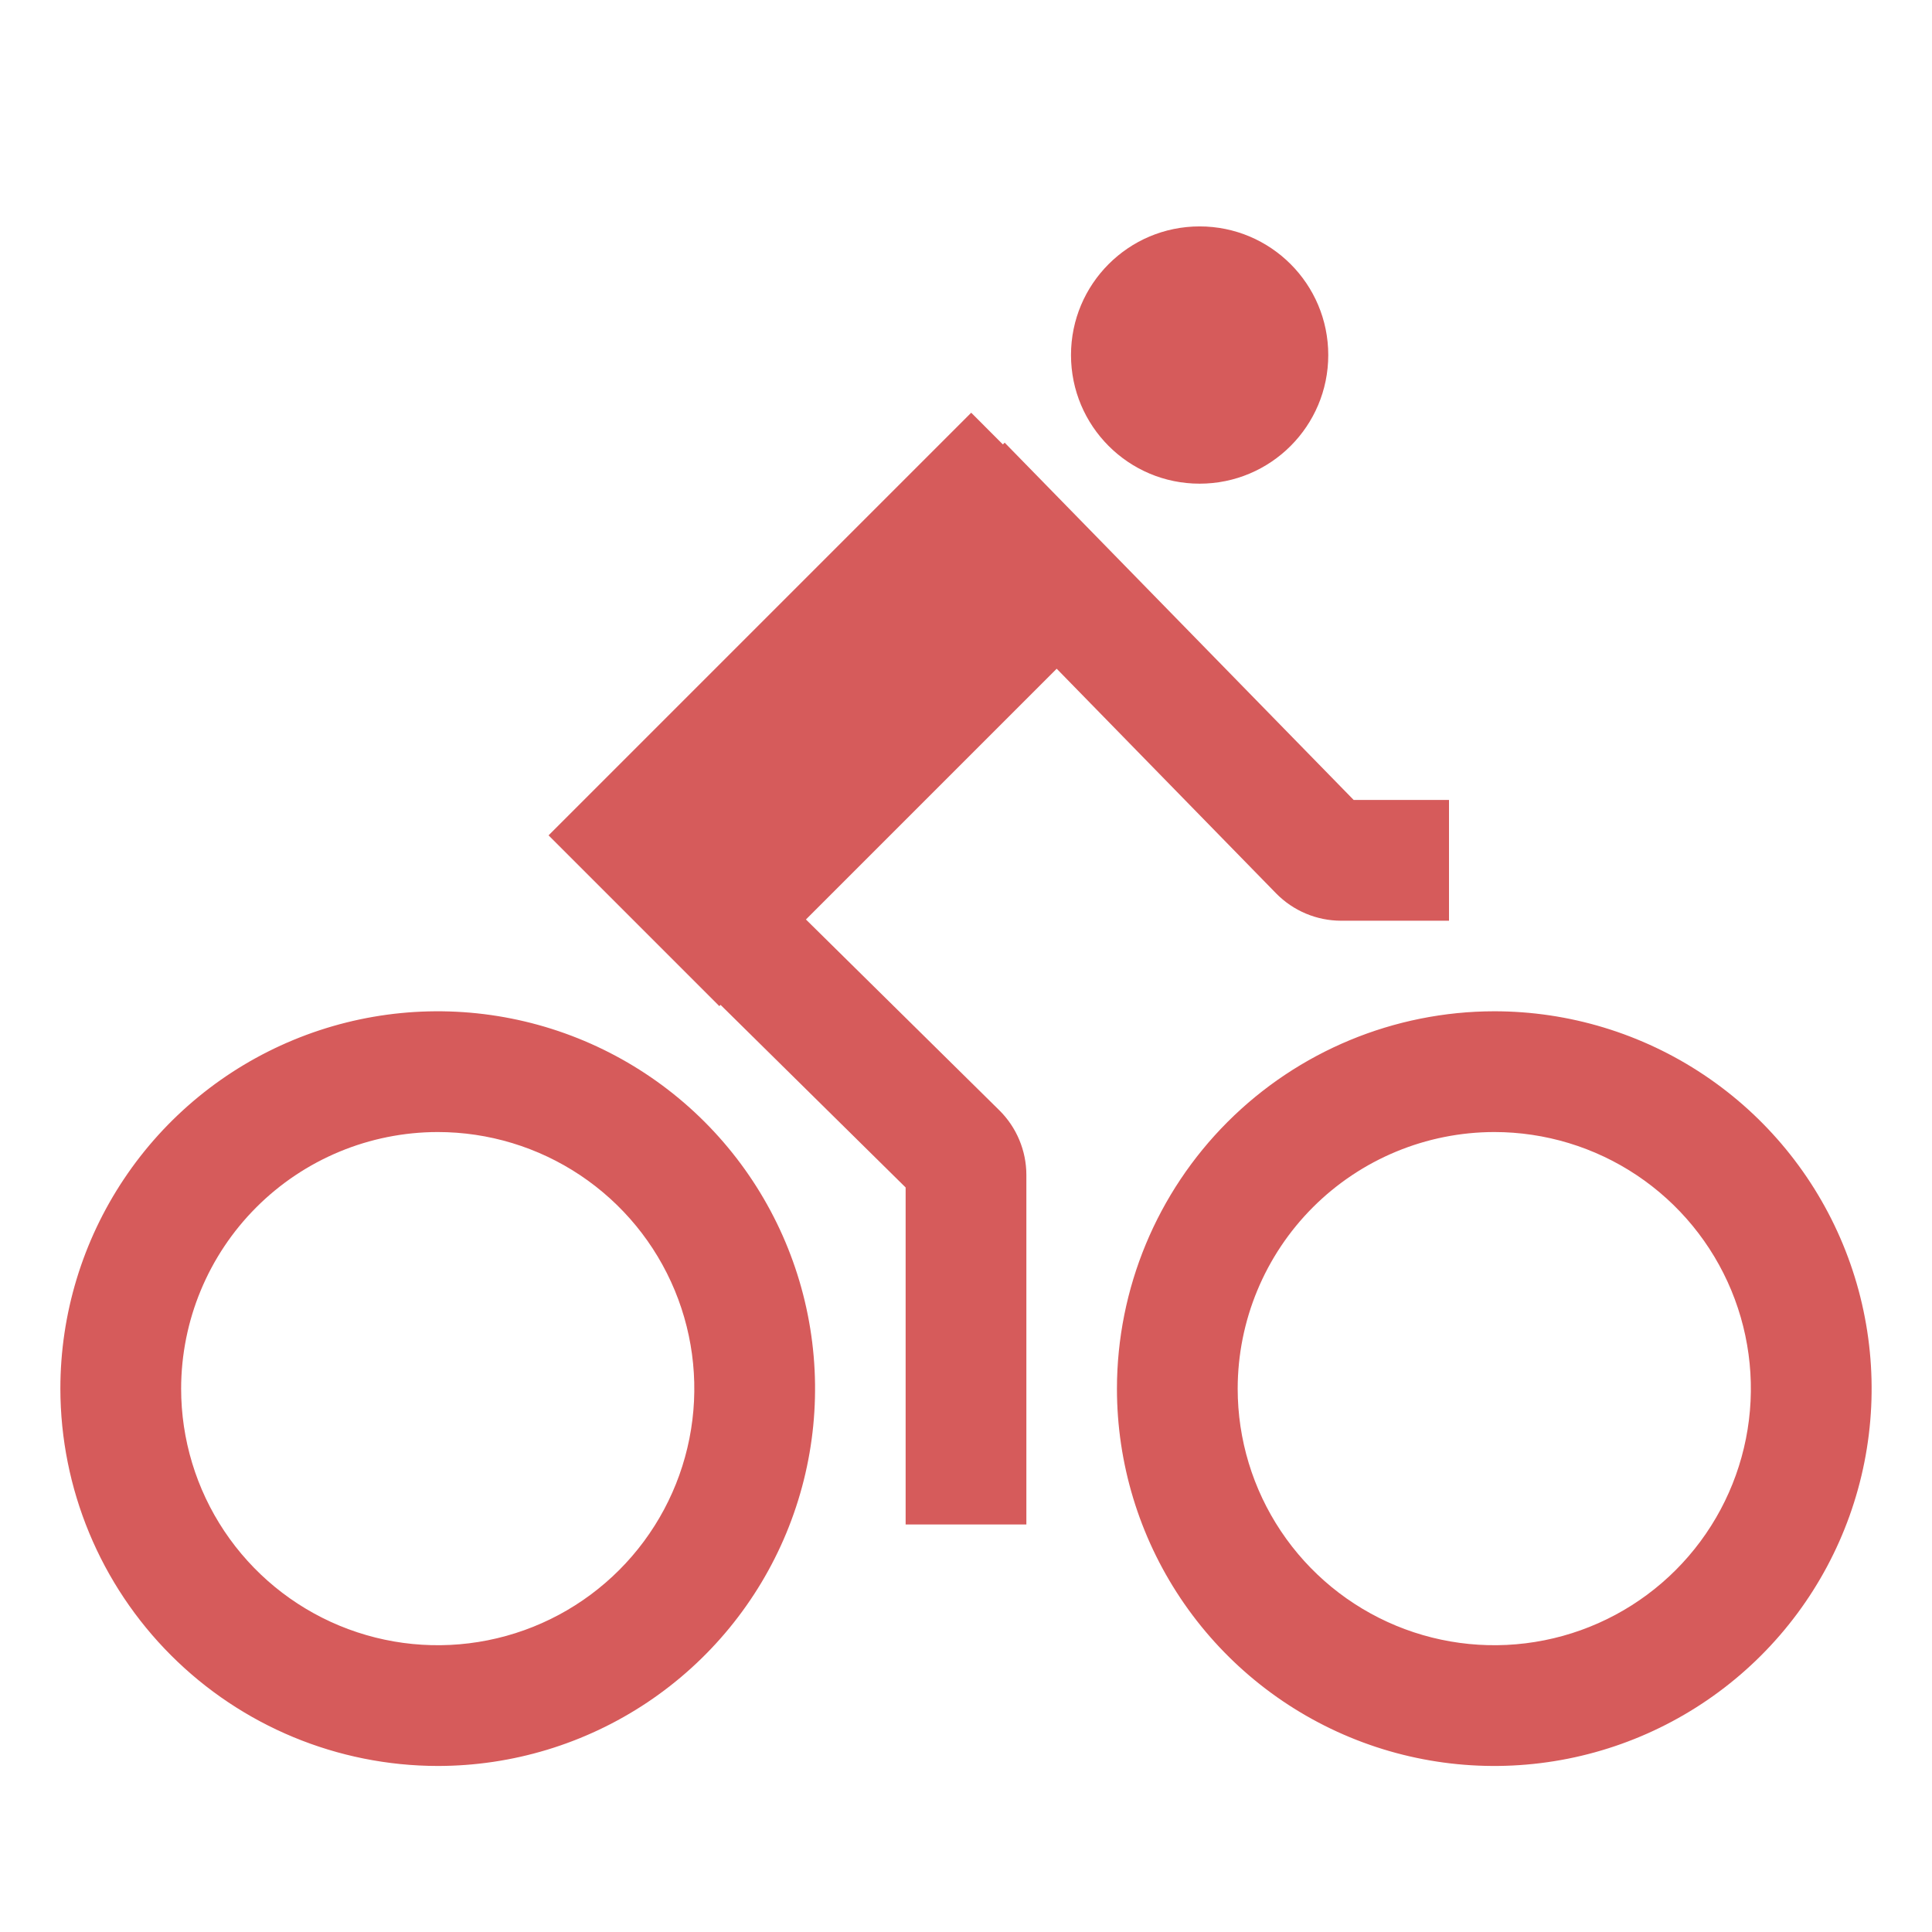 <svg width="101" height="101" viewBox="0 0 101 101" fill="none" xmlns="http://www.w3.org/2000/svg">
<path d="M22.883 92.32C26.784 92.32 30.598 91.163 33.842 88.996C37.086 86.828 39.615 83.747 41.108 80.143C42.601 76.538 42.992 72.572 42.23 68.745C41.469 64.919 39.59 61.404 36.832 58.645C34.073 55.886 30.558 54.007 26.731 53.246C22.905 52.485 18.938 52.876 15.334 54.369C11.729 55.862 8.648 58.39 6.481 61.634C4.313 64.878 3.156 68.692 3.156 72.594C3.162 77.824 5.242 82.838 8.941 86.536C12.639 90.234 17.653 92.314 22.883 92.32V92.32ZM22.883 59.18C25.536 59.18 28.129 59.966 30.335 61.44C32.541 62.914 34.261 65.009 35.276 67.46C36.291 69.912 36.557 72.609 36.039 75.211C35.522 77.813 34.244 80.203 32.368 82.079C30.492 83.955 28.102 85.233 25.5 85.75C22.898 86.268 20.201 86.002 17.75 84.987C15.298 83.972 13.203 82.252 11.729 80.046C10.255 77.84 9.469 75.247 9.469 72.594C9.473 69.037 10.887 65.628 13.402 63.113C15.917 60.598 19.326 59.184 22.883 59.18ZM58.391 72.594C58.391 76.495 59.548 80.309 61.715 83.553C63.883 86.797 66.964 89.326 70.568 90.819C74.173 92.312 78.139 92.702 81.966 91.941C85.792 91.18 89.307 89.301 92.066 86.543C94.825 83.784 96.704 80.269 97.465 76.442C98.226 72.616 97.835 68.649 96.342 65.045C94.849 61.44 92.321 58.359 89.077 56.192C85.833 54.024 82.019 52.867 78.117 52.867C72.887 52.873 67.873 54.953 64.175 58.651C60.477 62.35 58.397 67.364 58.391 72.594V72.594ZM78.117 59.18C80.77 59.18 83.364 59.966 85.57 61.44C87.776 62.914 89.495 65.009 90.51 67.46C91.525 69.912 91.791 72.609 91.273 75.211C90.756 77.813 89.478 80.203 87.602 82.079C85.726 83.955 83.336 85.233 80.734 85.75C78.132 86.268 75.435 86.002 72.984 84.987C70.533 83.972 68.438 82.252 66.964 80.046C65.49 77.84 64.703 75.247 64.703 72.594C64.707 69.037 66.122 65.628 68.636 63.113C71.151 60.598 74.561 59.184 78.117 59.18V59.18Z" fill="#CC3333" fill-opacity="0.8"/>
<path d="M62.713 25.285C66.427 25.285 69.438 22.274 69.438 18.56C69.438 14.847 66.427 11.836 62.713 11.836C58.999 11.836 55.989 14.847 55.989 18.56C55.989 22.274 58.999 25.285 62.713 25.285Z" fill="#CC3333" fill-opacity="0.8"/>
<path d="M37.669 52.532L47.344 62.078V79.695H53.656V61.418C53.655 60.791 53.529 60.17 53.287 59.592C53.046 59.014 52.692 58.489 52.247 58.048L42.132 48.068L55.241 34.959L66.715 46.707C67.157 47.157 67.684 47.515 68.266 47.76C68.847 48.005 69.471 48.131 70.102 48.133H75.75V41.82H70.767L52.522 23.142L52.428 23.233L50.772 21.576L28.678 43.67L37.605 52.597L37.669 52.532Z" fill="#CC3333" fill-opacity="0.8"/>
</svg>
